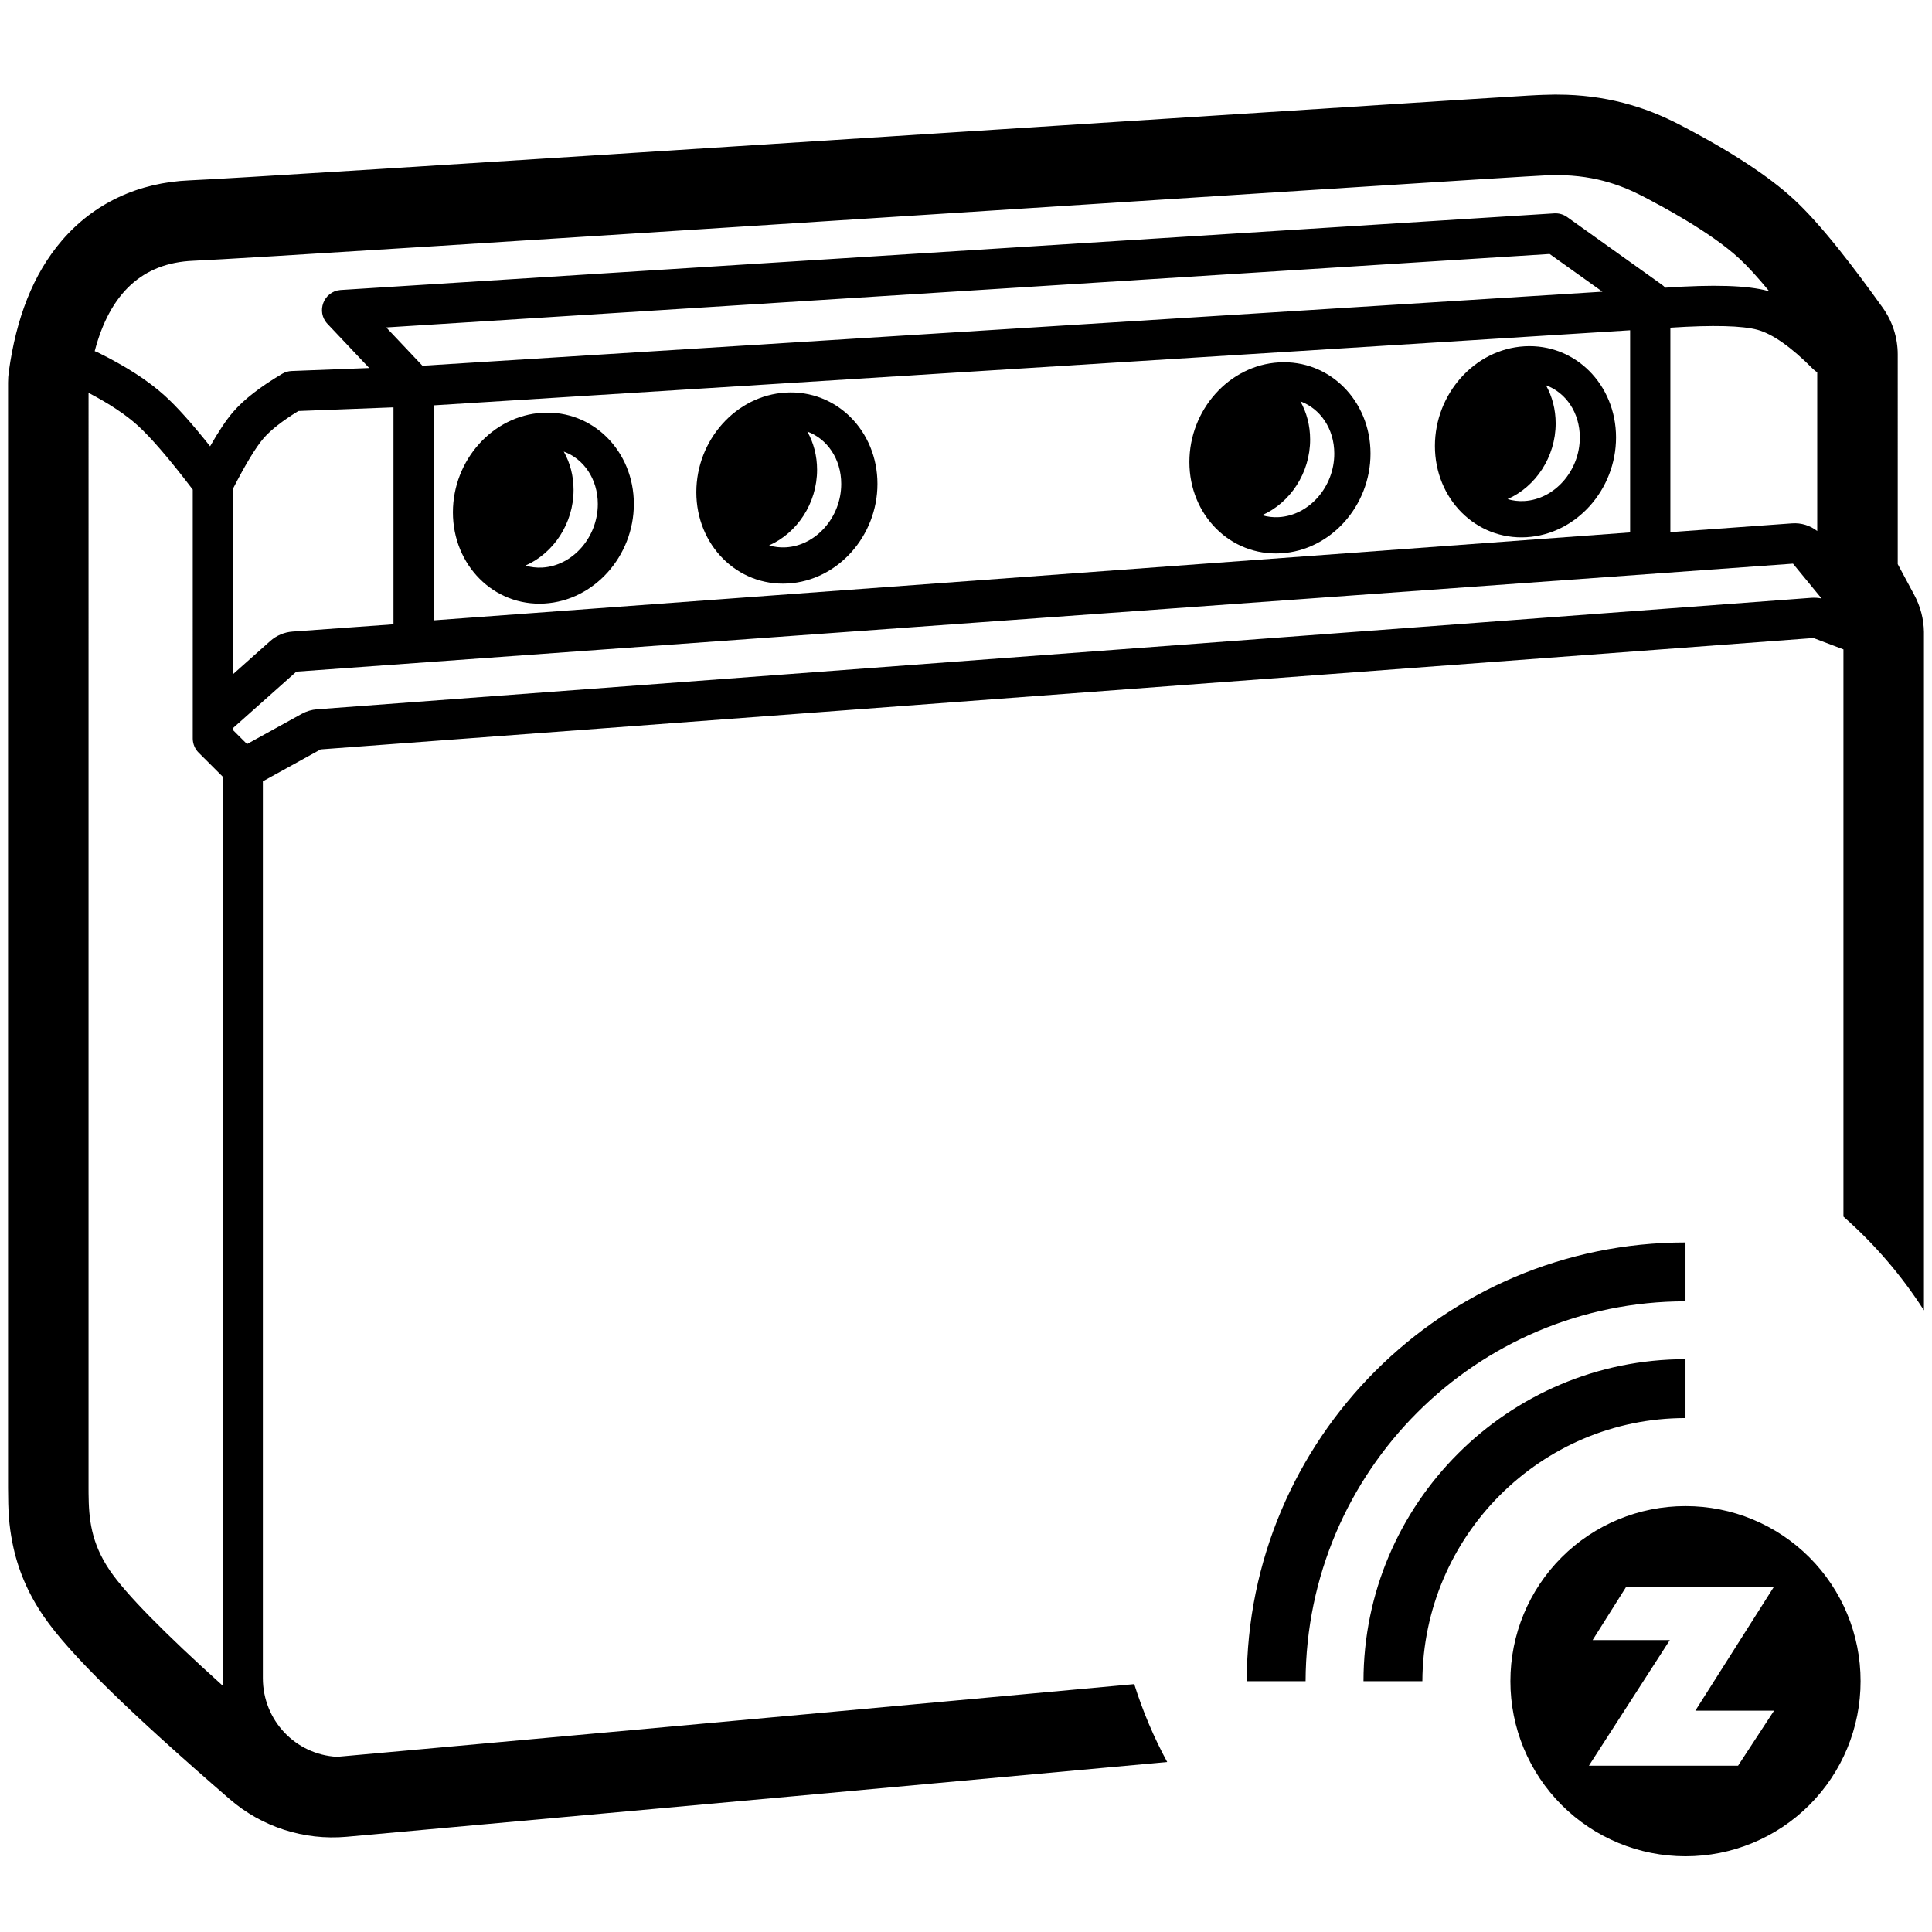 <?xml version="1.0" encoding="UTF-8"?>
<svg width="960px" height="960px" version="1.1" viewBox="0 0 960 960" xmlns="http://www.w3.org/2000/svg">
  <g>
    <path id="Shape" d="m778.46 47.088c-3.756-0.132-7.589-0.117-11.51 0.049-10.336 0.437 14.117-1.127-334.94 21.307-1.576 0.101-1.576 0.102-3.152 0.203-209.57 13.468-316.63 20.214-334.57 20.963-25.412 1.06-47.522 11.23-63.605 29.98-14.261 16.626-22.637 38.497-26.307 65.08-0.25 1.812-0.375 3.641-0.375 5.471v549.17c0.017 11.604 0.418 18.409 2.18 27.32 2.531 12.804 7.529 24.848 15.502 36.492 12.9 18.856 42.74 47.849 92.408 90.824 15.977 13.864 36.958 20.628 58.109 18.748 165.14-14.913 294.04-26.71 407.77-37.162-6.64-12.238-12.124-25.192-16.375-38.699-100.01 9.193-200.23 18.415-355.63 32.465-0.327 2e-3 -0.658 0.02-0.99 0.055l-2.941 0.303c-11.638 1.052-23.43 2.116-35.377 3.195-0.427 0.038-0.854 0.07-1.281 0.094-20.529-1.124-36.76-18.09-36.76-39.121v-445.6l28.721-15.857 741.76-55.338 14.902 5.648v17.711c0 0.023-1.6e-4 0.047 0 0.07v264.07c15.399 13.558 28.881 29.2 40 46.578v-337.13c-0.11-6.369-1.735-12.625-4.748-18.244l-8.275-15.43 2e-3 -104.15c0-8.358-2.619-16.507-7.488-23.301-7.813-10.902-14.894-20.356-21.338-28.438l-1.012-1.264c-8.223-10.235-15.393-18.195-21.713-24.039-6.373-5.888-13.864-11.541-22.398-17.189-6.277-4.154-12.828-8.112-19.559-11.916-2.414-1.365-4.71-2.63-7.012-3.873-0.061-0.033-0.127-0.067-0.193-0.104l-0.428-0.23c-0.151-0.081-0.307-0.164-0.467-0.25l-0.348-0.186c-1.101-0.59-2.216-1.186-2.197-1.176-9.894-5.343-18.24-9.053-28.514-12.053-10.029-2.928-20.585-4.647-31.852-5.043zm-1.066 39.99c19.465 0.753 32.381 6.877 42.418 12.297 4 2.161 29.715 15.481 44.459 29.102 4.125 3.814 9.083 9.237 14.875 16.27-0.194-0.056-0.387-0.109-0.58-0.162-10.281-2.816-27.098-3.284-51.115-1.641-0.486-0.543-1.036-1.037-1.641-1.469l-47.078-33.613c-1.871-1.336-4.146-1.987-6.441-1.842l-602.92 38.066-0.262 0.019c-8.278 0.725-12.136 10.734-6.375 16.83l20.723 21.928-38.533 1.488c-1.664 0.064-3.285 0.541-4.717 1.391-10.884 6.458-19.002 12.725-24.406 19.004-3.396 3.945-7.17 9.596-11.4 17.023-8.976-11.289-16.48-19.673-22.6-25.211-8.324-7.529-19.447-14.674-33.385-21.531-0.445-0.219-0.898-0.401-1.357-0.549 7.555-28.887 23.855-43.858 48.898-44.902 43.847-1.829 648.21-41.44 672.69-42.475 3.059-0.129 5.973-0.131 8.754-0.023zm-7.391 39.125 26.234 18.73-586.33 36.801-17.986-19.033zm86.828 35.857c7.239 0.185 12.749 0.799 16.451 1.812 7.364 2.018 16.702 8.452 27.604 19.484 0.638 0.645 1.341 1.186 2.09 1.621l2e-3 78.891c-3.509-2.766-7.959-4.154-12.518-3.82l-60.461 4.363v-101.59c10.624-0.7 19.593-0.943 26.832-0.758zm-46.832 2.049v100.44l-594.47 43.688v-106.82zm-766 31.102c10.279 5.366 18.409 10.781 24.379 16.18l0.311 0.281c6.553 6.003 15.588 16.507 26.918 31.375l0.17 0.225 2e-3 123.65 0.006 0.332c0.084 2.537 1.13 4.952 2.934 6.75l11.895 11.857v447.96c0 1.292 0.042 2.575 0.123 3.846-29.478-26.579-48.163-45.613-56.053-57.146-9.515-13.897-10.562-26.044-10.674-38.332l-0.006-1.055c-0.003-0.527-0.005-1.054-0.006-1.582zm151.52 7.201v107.79l-50.129 3.617c-4.112 0.292-8.032 1.955-11.121 4.711l-18.496 16.471 2e-3 -92.172c6.269-12.241 11.412-20.662 15.176-25.033l0.262-0.301c3.458-3.915 9.053-8.32 16.756-13.076l0.295-0.182zm695.41 77.654 14.17 17.266 0.06 0.068c-1.693-0.362-3.436-0.479-5.174-0.348l-742.44 55.389c-2.672 0.196-5.285 0.977-7.644 2.281l-27.164 14.996-6.969-6.945v-0.992l31.494-28.047z"/>
    <!-- Terminals -->
    <path id="1" d="M314.953,250.429 C314.953,276.282 295.257,298.448 270.518,299.881 C245.351,301.338 225.047,280.821 225.047,254.567 C225.047,228.695 244.745,206.528 269.49,205.117 C294.652,203.681 314.953,224.194 314.953,250.429 Z M280.126,224.387 L280.214,224.545 C283.258,230.01 285,236.453 285,243.429 C285,260.126 275.023,274.915 261.086,281.023 C263.727,281.823 266.551,282.174 269.483,282.004 C284.507,281.134 297.047,267.022 297.047,250.429 C297.047,237.979 290.007,227.979 280.126,224.387 Z"/>
    <path id="2" d="M436,240.431 C436,266.308 416.285,288.494 391.52,289.928 C366.326,291.385 346,270.846 346,244.565 C346,218.668 365.718,196.481 390.488,195.07 C415.677,193.635 436,214.17 436,240.431 Z M401.16,214.45 L401.214,214.546 C404.258,220.012 406,226.455 406,233.431 C406,250.102 396.055,264.869 382.152,270.995 C384.773,271.782 387.573,272.126 390.48,271.958 C405.479,271.089 418,256.999 418,240.431 C418,228.022 410.997,218.052 401.16,214.45 Z"/>
    <path id="4" d="M681,225.406 C681,251.279 661.288,273.474 636.527,274.926 C611.33,276.402 591,255.873 591,229.59 C591,203.695 610.715,181.498 635.482,180.072 C660.673,178.62 681,199.145 681,225.406 Z M646.169,199.445 L646.22,199.537 C649.261,204.999 651,211.435 651,218.406 C651,235.085 641.044,249.866 627.129,255.995 C629.754,256.783 632.561,257.127 635.474,256.957 C650.476,256.077 663,241.975 663,225.406 C663,213.002 656.001,203.041 646.169,199.445 Z"/>
    <path id="5" d="M803,217.382 C803,243.252 783.292,265.455 758.533,266.924 C733.334,268.418 713,247.899 713,221.614 C713,195.721 732.712,173.516 757.477,172.073 C782.669,170.606 803,191.119 803,217.382 Z M768.178,191.441 L768.227,191.529 C771.263,196.985 773,203.417 773,210.382 C773,227.068 763.034,241.861 749.108,247.994 C751.738,248.785 754.549,249.129 757.467,248.956 C772.473,248.066 785,233.952 785,217.382 C785,204.983 778.006,195.031 768.178,191.441 Z"/>
    <!-- Connectivity -->
    <path id="zwave" d="M837.499,617.37 C717.223,617.37 619.512,715.087 619.512,835.37 L648.736,835.37 C649.117,730.996 733.525,646.622 837.512,646.622 L837.512,617.37 L837.499,617.37 Z M837.512,675.37 C749.375,675.37 677.512,747.219 677.512,835.37 L706.768,835.37 C707.15,763.14 765.675,704.631 837.512,704.631 L837.512,675.37 Z M837.518,748.37 C814.437,748.343 792.293,757.5 775.97,773.82 C759.648,790.139 750.488,812.282 750.512,835.364 C750.492,858.446 759.652,880.588 775.973,896.909 C792.295,913.23 814.437,922.39 837.518,922.37 C860.6,922.394 882.743,913.234 899.063,896.912 C915.383,880.59 924.539,858.445 924.512,835.364 C924.542,812.282 915.387,790.138 899.066,773.817 C882.745,757.495 860.6,748.34 837.518,748.37 L837.518,748.37 Z M808.122,788.37 L881.512,788.37 L842.4,850.032 L881.512,850.032 L863.631,877.37 L789.512,877.37 L829.725,814.96 L791.354,814.96 L808.109,788.37 L808.122,788.37 Z"/>
  </g>
</svg>
